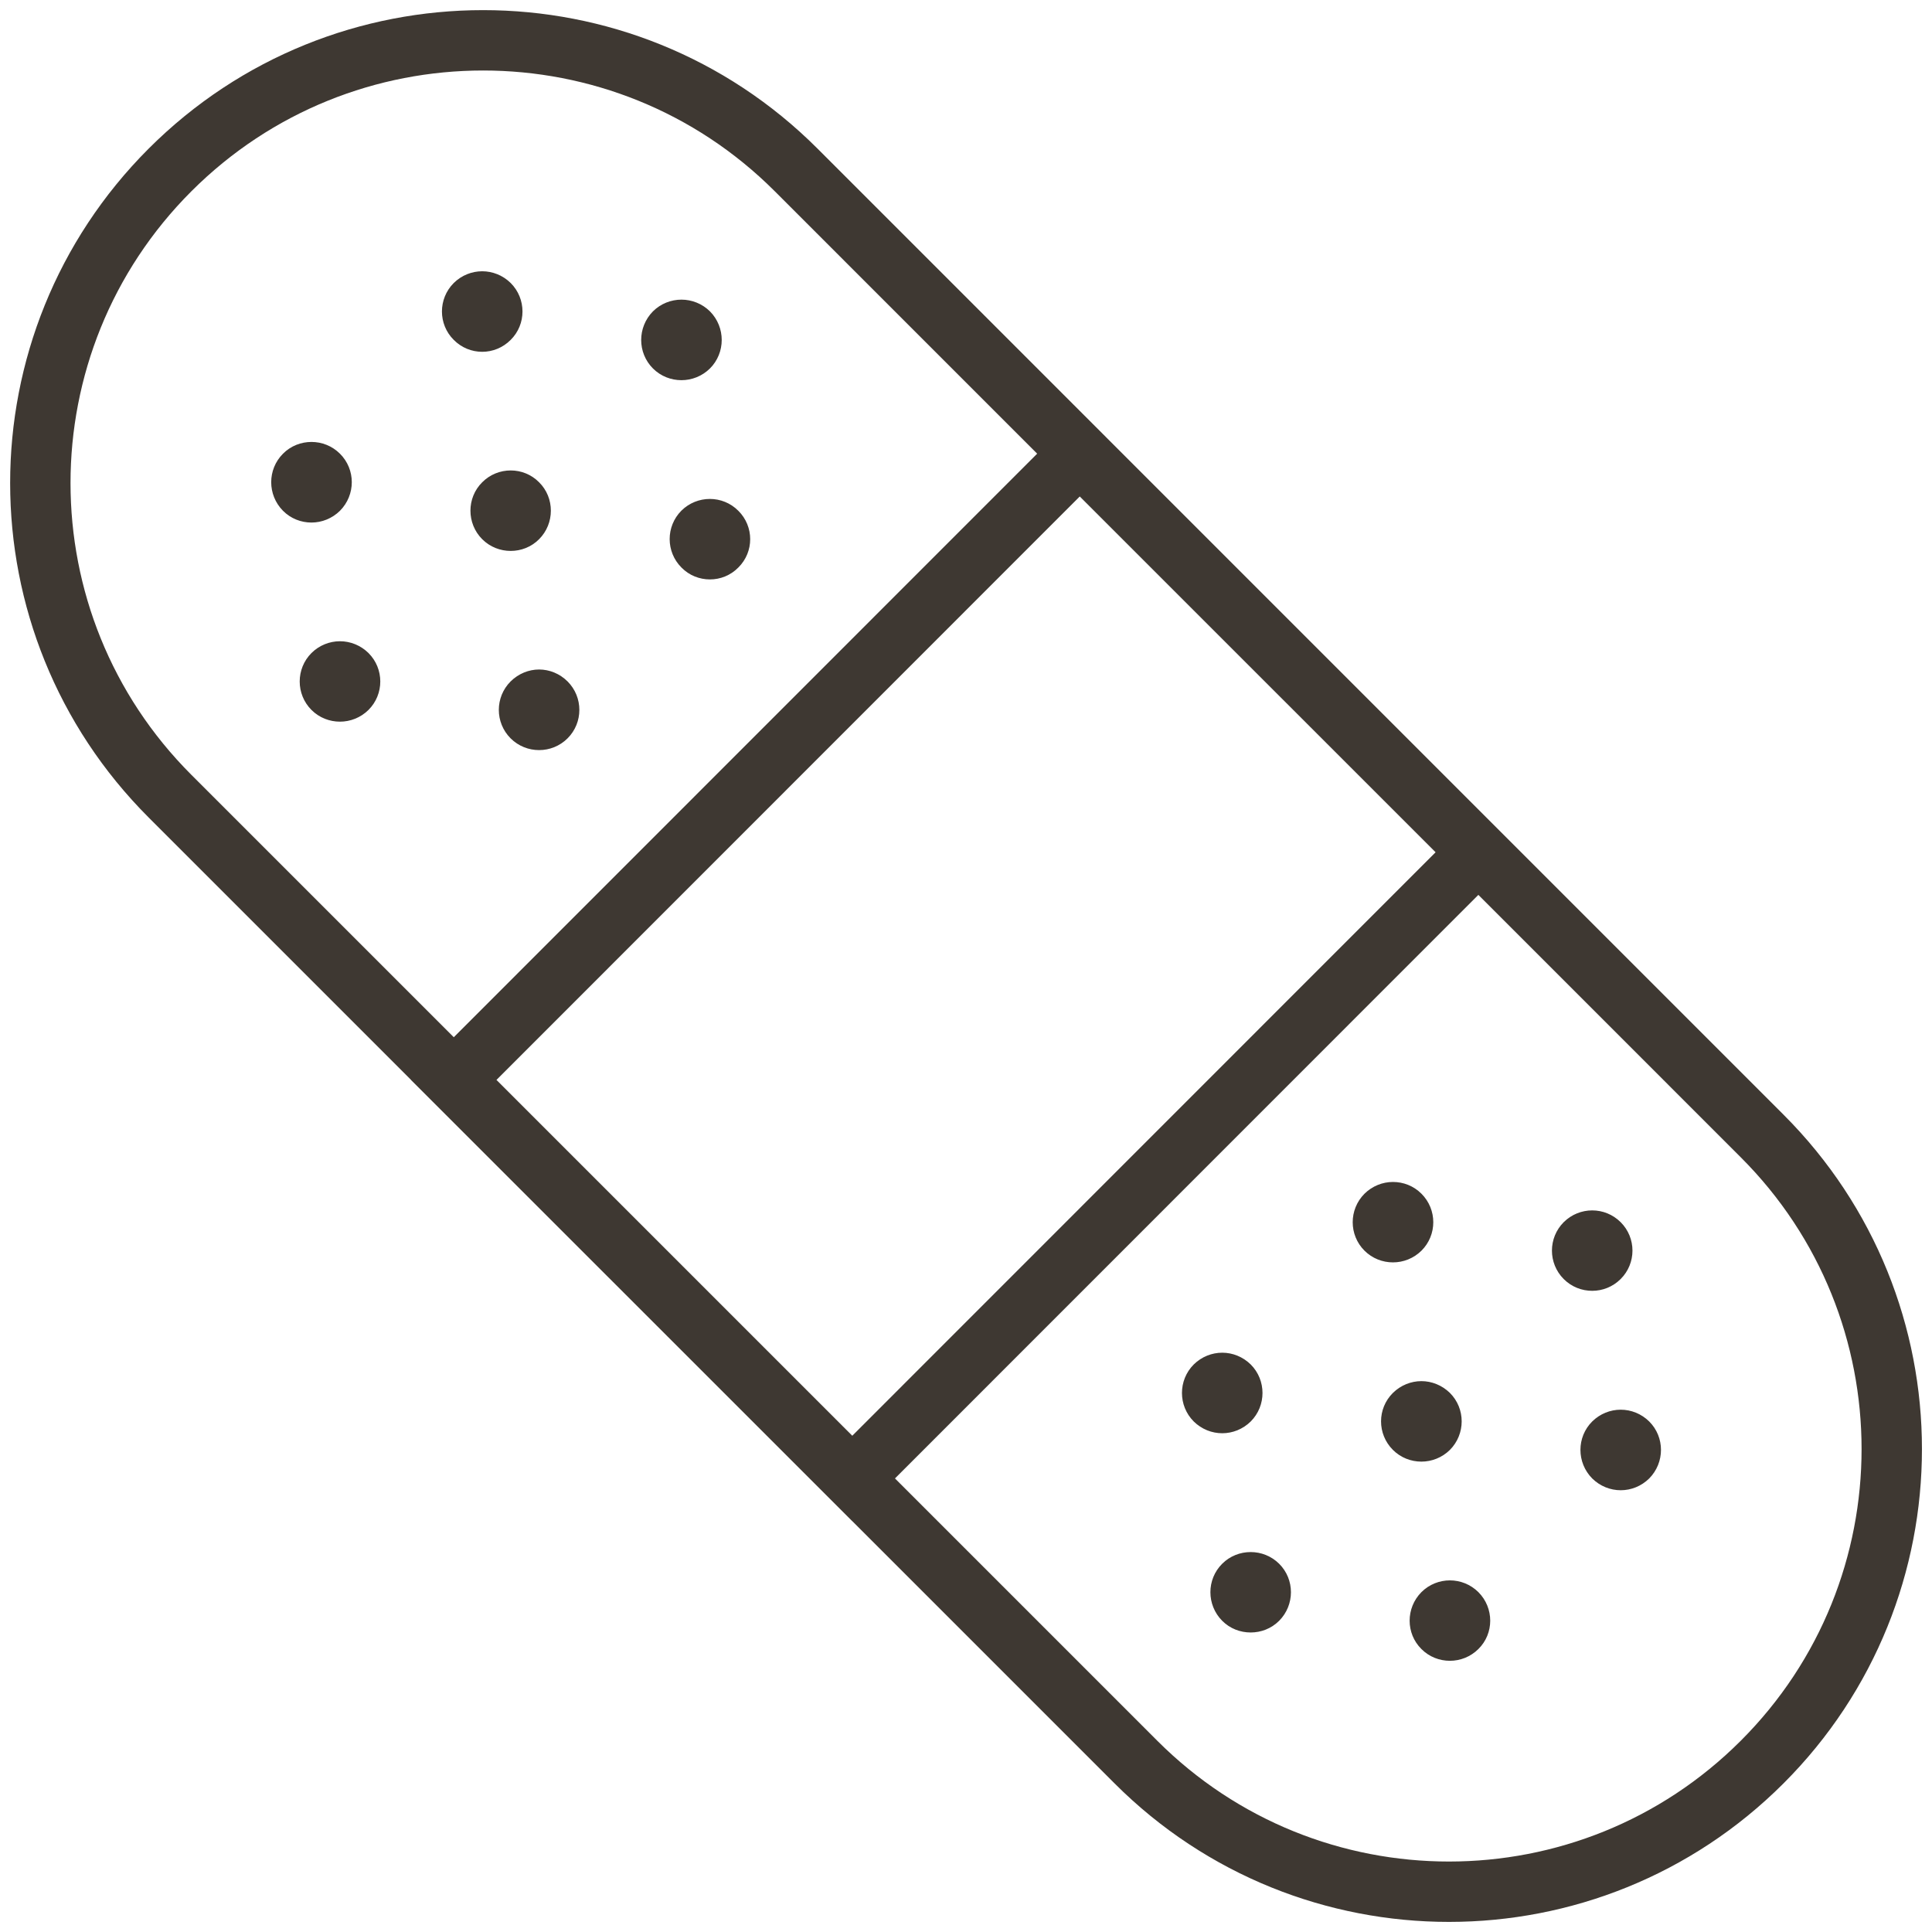 <?xml version="1.0" encoding="UTF-8"?>
<svg width="32px" height="32px" viewBox="0 0 32 32" version="1.1" xmlns="http://www.w3.org/2000/svg">
    <!-- Generator: Sketch 41.2 (35397) - http://www.bohemiancoding.com/sketch -->
    <title>Sykmeldinger</title>
    <desc>Created with Sketch.</desc>
    <defs></defs>
    <g id="Page-1" stroke="none" stroke-width="1" fill="none" fill-rule="evenodd">
        <g id="Sykmeldinger">
            <g id="Group">
                <path d="M13.187,2.815 C10.324,-0.048 5.68,-0.048 2.816,2.815 C-0.049,5.681 -0.047,10.325 2.816,13.187 L18.816,29.187 C21.679,32.049 26.323,32.048 29.187,29.185 C32.049,26.324 32.049,21.677 29.187,18.816 L13.187,2.815 L13.187,2.815 Z M7.515,17.888 L17.884,7.516 L24.485,14.116 L14.116,24.488 L7.515,17.888 Z" id="Shape" stroke="#3E3832"></path>
                <path d="M5.631,10.621 C5.46,10.621 5.289,10.687 5.159,10.816 C4.899,11.076 4.899,11.499 5.159,11.759 C5.289,11.889 5.46,11.953 5.631,11.953 C5.801,11.953 5.972,11.888 6.103,11.759 C6.364,11.499 6.364,11.076 6.103,10.816 C5.972,10.687 5.801,10.621 5.631,10.621 Z M8.459,7.792 C8.288,7.792 8.117,7.857 7.987,7.988 C7.727,8.245 7.727,8.671 7.987,8.931 C8.117,9.061 8.288,9.125 8.459,9.125 C8.629,9.125 8.8,9.061 8.929,8.931 C9.189,8.671 9.189,8.245 8.929,7.988 C8.8,7.857 8.629,7.792 8.459,7.792 Z M5.159,7.32 C4.988,7.32 4.817,7.384 4.687,7.515 C4.427,7.775 4.427,8.197 4.687,8.46 C4.817,8.591 4.988,8.655 5.159,8.655 C5.329,8.655 5.5,8.589 5.631,8.46 C5.892,8.197 5.892,7.775 5.631,7.515 C5.5,7.384 5.329,7.32 5.159,7.32 L5.159,7.32 Z M7.987,4.493 C7.816,4.493 7.645,4.559 7.515,4.688 C7.255,4.948 7.255,5.371 7.515,5.629 C7.645,5.761 7.816,5.827 7.987,5.827 C8.157,5.827 8.328,5.761 8.459,5.629 C8.719,5.371 8.719,4.948 8.459,4.688 C8.328,4.559 8.157,4.493 7.987,4.493 L7.987,4.493 Z M8.929,11.089 C8.759,11.089 8.588,11.157 8.457,11.287 C8.197,11.547 8.197,11.969 8.457,12.229 C8.588,12.36 8.759,12.424 8.929,12.424 C9.1,12.424 9.271,12.359 9.401,12.229 C9.661,11.969 9.661,11.547 9.401,11.287 C9.271,11.157 9.1,11.089 8.929,11.089 Z M11.757,8.264 C11.587,8.264 11.416,8.329 11.285,8.459 C11.027,8.72 11.027,9.14 11.287,9.4 C11.417,9.533 11.588,9.597 11.759,9.597 C11.929,9.597 12.099,9.532 12.229,9.4 C12.491,9.141 12.491,8.72 12.229,8.46 C12.099,8.329 11.928,8.264 11.757,8.264 Z M11.287,4.963 C11.116,4.963 10.945,5.028 10.815,5.157 C10.555,5.42 10.555,5.843 10.815,6.103 C10.945,6.233 11.116,6.297 11.287,6.297 C11.457,6.297 11.628,6.232 11.759,6.103 C12.019,5.843 12.019,5.42 11.759,5.157 C11.628,5.028 11.457,4.963 11.287,4.963 Z M20.715,25.707 C20.544,25.707 20.373,25.771 20.243,25.901 C19.983,26.16 19.983,26.583 20.243,26.845 C20.373,26.976 20.544,27.039 20.715,27.039 C20.885,27.039 21.056,26.976 21.187,26.845 C21.447,26.583 21.447,26.16 21.187,25.901 C21.056,25.771 20.885,25.707 20.715,25.707 Z M23.543,22.876 C23.372,22.876 23.201,22.943 23.071,23.071 C22.809,23.331 22.809,23.753 23.071,24.015 C23.201,24.145 23.372,24.209 23.543,24.209 C23.713,24.209 23.884,24.144 24.015,24.015 C24.275,23.753 24.275,23.331 24.015,23.071 C23.884,22.943 23.713,22.876 23.543,22.876 Z M24.015,26.176 C23.844,26.176 23.673,26.241 23.543,26.371 C23.283,26.633 23.283,27.056 23.543,27.313 C23.673,27.444 23.844,27.508 24.015,27.508 C24.185,27.508 24.356,27.443 24.487,27.313 C24.748,27.056 24.748,26.633 24.487,26.371 C24.356,26.241 24.185,26.176 24.015,26.176 Z M26.844,23.349 C26.673,23.349 26.503,23.415 26.372,23.544 C26.112,23.803 26.112,24.225 26.372,24.488 C26.503,24.617 26.673,24.683 26.844,24.683 C27.015,24.683 27.185,24.617 27.316,24.488 C27.576,24.225 27.576,23.803 27.316,23.544 C27.185,23.415 27.015,23.349 26.844,23.349 Z M20.244,22.405 C20.073,22.405 19.903,22.471 19.772,22.6 C19.512,22.86 19.512,23.284 19.772,23.544 C19.903,23.673 20.073,23.739 20.244,23.739 C20.415,23.739 20.585,23.673 20.716,23.544 C20.976,23.284 20.976,22.86 20.716,22.6 C20.584,22.471 20.415,22.405 20.244,22.405 Z M23.072,19.577 C22.901,19.577 22.731,19.643 22.6,19.772 C22.34,20.033 22.34,20.455 22.6,20.715 C22.731,20.845 22.901,20.909 23.072,20.909 C23.243,20.909 23.413,20.844 23.544,20.715 C23.805,20.455 23.805,20.033 23.544,19.772 C23.413,19.641 23.243,19.577 23.072,19.577 Z M26.372,20.048 C26.201,20.048 26.031,20.113 25.9,20.243 C25.64,20.503 25.64,20.925 25.9,21.185 C26.031,21.316 26.201,21.38 26.372,21.38 C26.543,21.38 26.712,21.315 26.843,21.185 C27.104,20.925 27.104,20.503 26.843,20.243 C26.712,20.113 26.543,20.048 26.372,20.048 L26.372,20.048 Z" id="Shape" fill="#3E3832"></path>
            </g>
        </g>
    </g>
</svg>